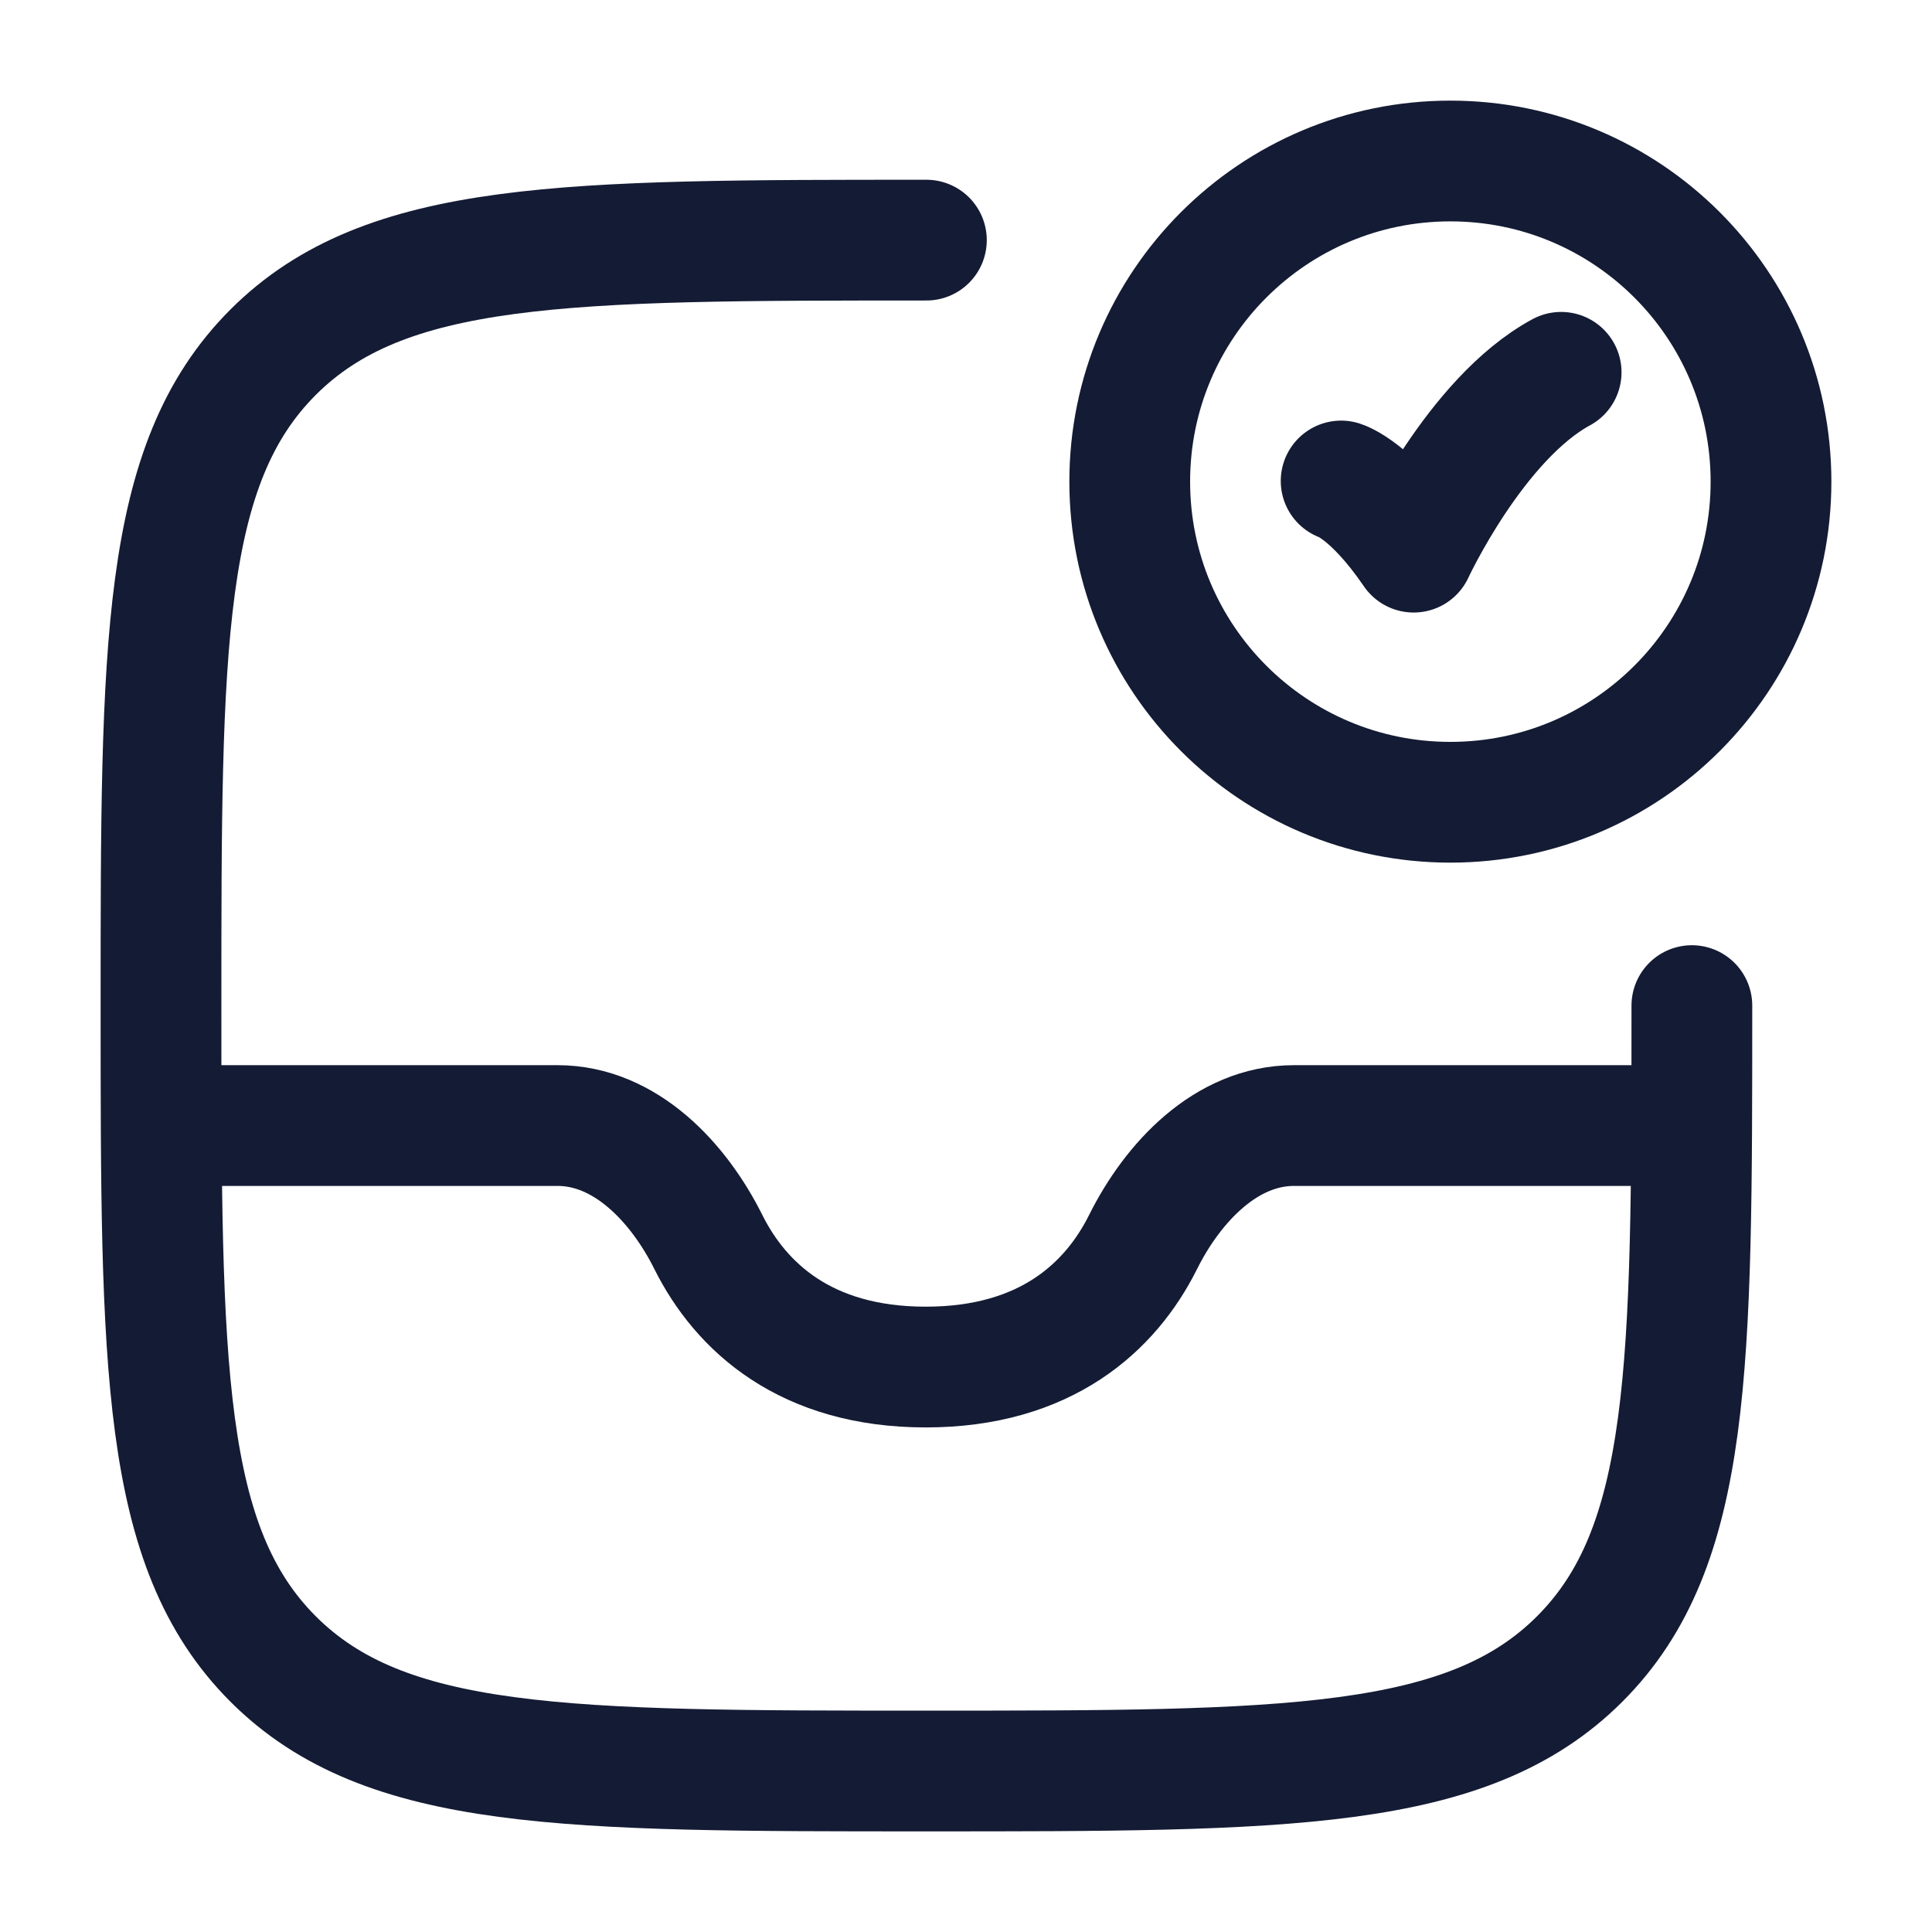 <svg width="24" height="24" viewBox="0 0 24 24" fill="none" xmlns="http://www.w3.org/2000/svg">
<path d="M21 13.982H16.074C15.232 13.982 14.57 14.686 14.199 15.43C13.796 16.238 12.989 16.982 11.5 16.982C10.011 16.982 9.204 16.238 8.8 15.43C8.429 14.686 7.768 13.982 6.926 13.982H2" stroke="#141B34" stroke-width="1.5" stroke-linejoin="round"/>
<path d="M16.66 5.975C16.66 5.975 17.037 6.091 17.561 6.859C17.561 6.859 18.329 5.201 19.393 4.625" stroke="#141B34" stroke-width="1.5" stroke-linecap="round" stroke-linejoin="round"/>
<path d="M21.017 12.492C21.017 16.974 21.017 19.215 19.624 20.608C18.232 22 15.991 22 11.508 22C7.026 22 4.785 22 3.392 20.608C2 19.215 2 16.974 2 12.492C2 8.009 2 5.768 3.392 4.376C4.785 2.983 7.026 2.983 11.508 2.983" stroke="#141B34" stroke-width="1.5" stroke-linecap="round" stroke-linejoin="round"/>
<path d="M22 5.983C22 8.183 20.217 9.966 18.017 9.966C15.817 9.966 14.034 8.183 14.034 5.983C14.034 3.783 15.817 2 18.017 2C20.217 2 22 3.783 22 5.983Z" stroke="#141B34" stroke-width="1.5" stroke-linecap="round"/>
</svg>
